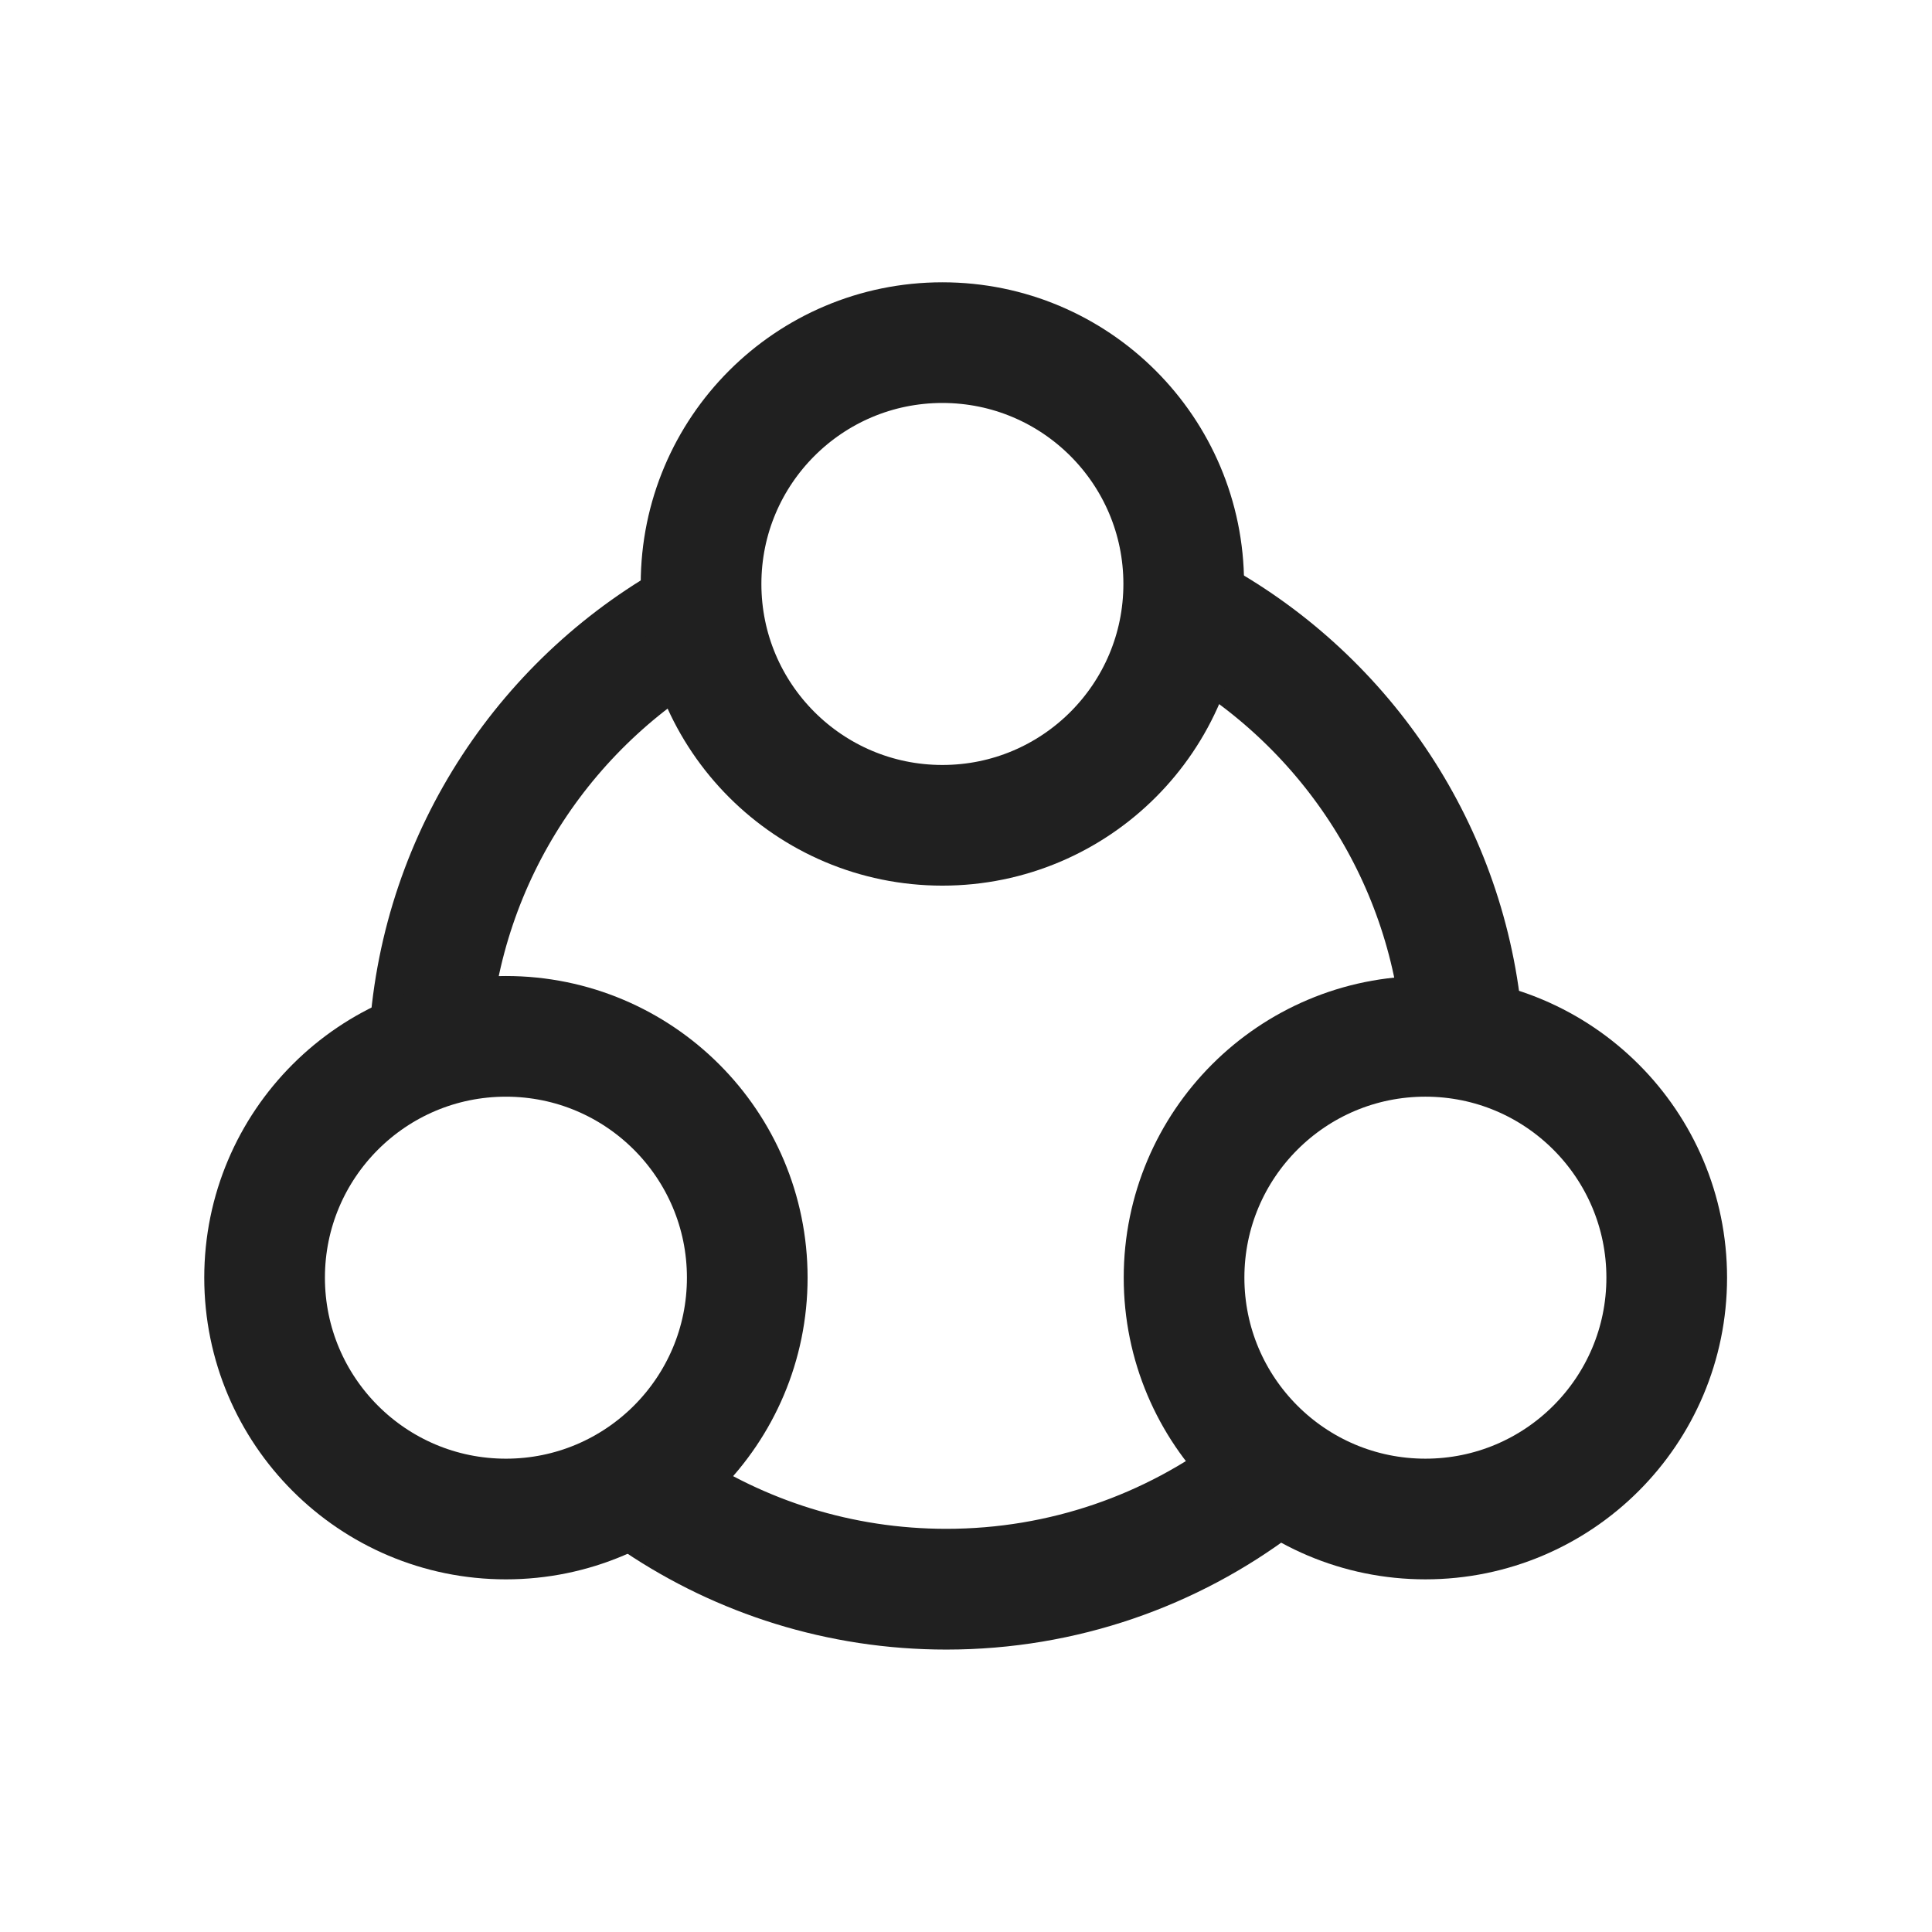 <?xml version="1.0" encoding="UTF-8" standalone="no"?>
<!DOCTYPE svg PUBLIC "-//W3C//DTD SVG 1.1//EN" "http://www.w3.org/Graphics/SVG/1.1/DTD/svg11.dtd">
<svg width="100%" height="100%" viewBox="0 0 720 720" version="1.1" xmlns="http://www.w3.org/2000/svg" xmlns:xlink="http://www.w3.org/1999/xlink" xml:space="preserve" xmlns:serif="http://www.serif.com/" style="fill-rule:evenodd;clip-rule:evenodd;stroke-linecap:round;stroke-linejoin:round;stroke-miterlimit:1.5;">
    <g transform="matrix(1,0,0,1,-46.454,19.25)">
        <path d="M495.384,212.714C549.66,244.036 587.304,301.012 591.695,367.024" style="fill:none;stroke:rgb(32,32,32);stroke-width:45px;"/>
    </g>
    <g transform="matrix(1,0,0,1,-46.454,19.25)">
        <path d="M515.283,534.1C482.956,558.515 442.719,573 399.125,573C359.395,573 322.452,560.969 291.745,540.355" style="fill:none;stroke:rgb(32,32,32);stroke-width:45px;"/>
    </g>
    <g transform="matrix(1,0,0,1,-46.454,19.25)">
        <path d="M206.555,367.027C211.076,299.039 250.871,240.635 307.783,209.972" style="fill:none;stroke:rgb(32,32,32);stroke-width:45px;"/>
    </g>
    <g transform="matrix(0.466,0,0,0.466,2.551,299.075)">
        <circle cx="399.125" cy="380" r="193" style="fill:none;stroke:rgb(32,32,32);stroke-width:96.5px;"/>
    </g>
    <g transform="matrix(0.466,0,0,0.466,165.209,40.548)">
        <circle cx="399.125" cy="380" r="193" style="fill:none;stroke:rgb(32,32,32);stroke-width:96.5px;"/>
    </g>
    <g transform="matrix(0.466,0,0,0.466,345.209,299.072)">
        <circle cx="399.125" cy="380" r="193" style="fill:none;stroke:rgb(32,32,32);stroke-width:96.5px;"/>
    </g>
</svg>
